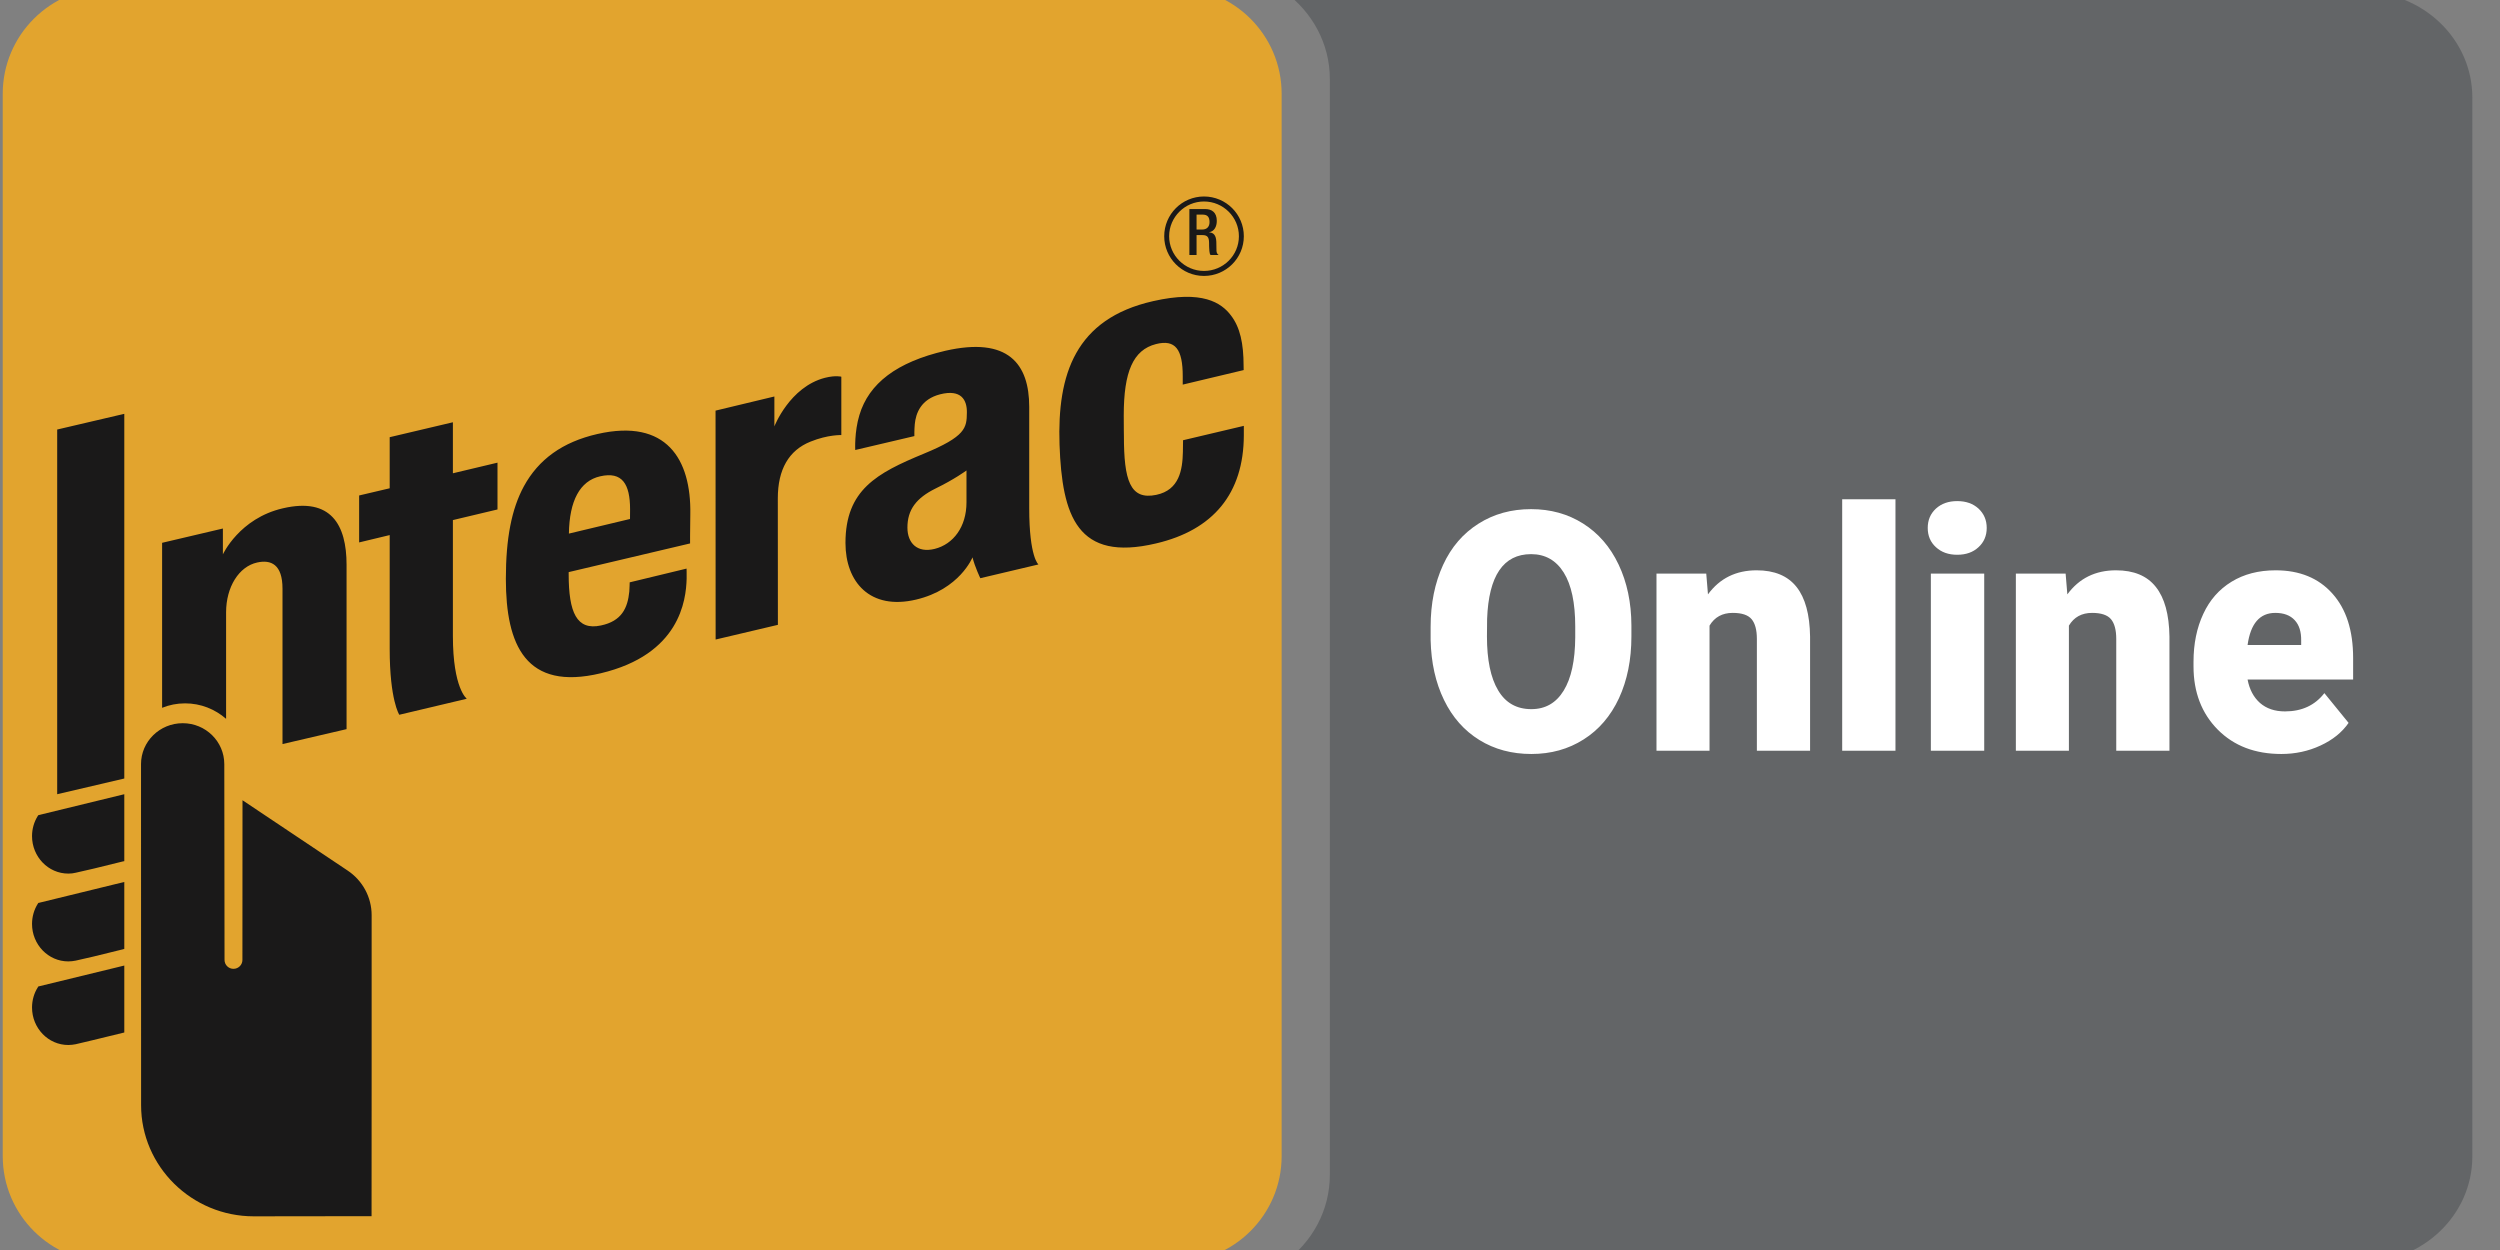<svg width="32" height="16" viewBox="0 0 32 16" fill="none" xmlns="http://www.w3.org/2000/svg">
<rect x="0" y="0" width="32" height="16" fill="#808080" stroke="none"/>
<g clip-path="url(#clip0_1402_33764)">
<path fill-rule="evenodd" clip-rule="evenodd" d="M16.441 16.157C16.794 15.901 17.022 15.495 17.022 15.039V1.012C17.022 0.556 16.794 0.15 16.441 -0.106H30.233C31.012 -0.106 31.646 0.5 31.646 1.249V14.802C31.646 15.551 31.012 16.157 30.233 16.157H16.441Z" fill="#636567"/>
<path fill-rule="evenodd" clip-rule="evenodd" d="M16.405 14.798C16.405 15.549 15.793 16.157 15.041 16.157H1.4C0.646 16.157 0.035 15.549 0.035 14.798V1.2C0.035 0.449 0.646 -0.16 1.4 -0.16H15.041C15.793 -0.16 16.405 0.449 16.405 1.2V14.798Z" fill="#E2A42E"/>
<path fill-rule="evenodd" clip-rule="evenodd" d="M9.16 8.186L9.159 5.256L9.912 5.075V5.458C9.912 5.458 10.107 4.953 10.559 4.836C10.699 4.801 10.769 4.822 10.769 4.822V5.569C10.769 5.569 10.598 5.562 10.374 5.653C10.097 5.764 9.956 6.008 9.956 6.379L9.957 7.998L9.16 8.186ZM5.111 9.149C5.111 9.149 4.988 8.963 4.988 8.305V6.849L4.597 6.943V6.342L4.988 6.25V5.596L5.797 5.405V6.058L6.368 5.922V6.521L5.797 6.657C5.797 6.657 5.796 7.85 5.797 8.14C5.797 8.814 5.975 8.944 5.975 8.944L5.111 9.149ZM7.681 6.097C7.423 6.156 7.288 6.409 7.282 6.83L8.064 6.643C8.065 6.623 8.065 6.582 8.065 6.516C8.064 6.199 7.967 6.031 7.681 6.097ZM6.475 7.41C6.475 6.892 6.548 6.515 6.706 6.224C6.893 5.881 7.2 5.657 7.648 5.555C8.531 5.354 8.848 5.878 8.836 6.581C8.832 6.833 8.833 6.956 8.833 6.956L7.279 7.323V7.348C7.279 7.84 7.381 8.073 7.692 8.006C7.959 7.95 8.034 7.781 8.055 7.573C8.058 7.539 8.06 7.454 8.06 7.454L8.788 7.278C8.788 7.278 8.79 7.338 8.789 7.405C8.782 7.685 8.701 8.378 7.689 8.618C6.731 8.847 6.475 8.259 6.475 7.41ZM13.562 5.689C13.532 4.793 13.762 4.081 14.758 3.855C15.393 3.71 15.633 3.876 15.755 4.036C15.873 4.189 15.918 4.395 15.918 4.684L15.919 4.737L15.139 4.923C15.139 4.923 15.139 4.818 15.139 4.814C15.139 4.472 15.045 4.341 14.797 4.404C14.503 4.479 14.384 4.759 14.384 5.317C14.384 5.516 14.386 5.551 14.386 5.578C14.386 6.145 14.463 6.405 14.801 6.334C15.096 6.272 15.136 6.013 15.141 5.785C15.142 5.749 15.143 5.635 15.143 5.635L15.921 5.451C15.921 5.451 15.921 5.509 15.921 5.572C15.919 6.317 15.529 6.785 14.797 6.956C13.79 7.194 13.594 6.608 13.562 5.689ZM12.371 6.022C12.371 6.022 12.216 6.136 11.975 6.253C11.728 6.375 11.615 6.524 11.615 6.753C11.615 6.951 11.739 7.081 11.963 7.026C12.204 6.966 12.371 6.742 12.371 6.431V6.022ZM10.822 6.95C10.822 6.27 11.223 6.056 11.823 5.808C12.363 5.586 12.374 5.475 12.376 5.282C12.379 5.119 12.303 4.979 12.034 5.047C11.788 5.11 11.722 5.289 11.709 5.431C11.702 5.507 11.704 5.582 11.704 5.582L10.947 5.76C10.947 5.76 10.935 5.527 11 5.314C11.121 4.907 11.48 4.634 12.1 4.49C12.905 4.306 13.174 4.658 13.174 5.207V6.505C13.174 7.134 13.292 7.225 13.292 7.225L12.548 7.401C12.548 7.401 12.479 7.258 12.448 7.134C12.448 7.134 12.285 7.543 11.725 7.675C11.136 7.814 10.822 7.45 10.822 6.95ZM0.874 11.182C0.618 11.182 0.41 10.967 0.41 10.702C0.41 10.609 0.436 10.519 0.485 10.442L0.49 10.435L0.499 10.432L1.591 10.166V11.023L1.574 11.026C1.326 11.089 1.031 11.159 0.969 11.171C0.938 11.179 0.906 11.182 0.874 11.182ZM0.874 12.306C0.618 12.306 0.41 12.091 0.41 11.827C0.41 11.733 0.436 11.643 0.485 11.566L0.49 11.558L0.499 11.556L1.591 11.289V12.146L1.574 12.151C1.326 12.214 1.031 12.284 0.969 12.296C0.938 12.302 0.906 12.306 0.874 12.306ZM0.874 13.376C0.618 13.376 0.41 13.161 0.41 12.896C0.41 12.803 0.436 12.712 0.485 12.636L0.49 12.627L1.591 12.359V13.216L1.574 13.22C1.313 13.285 1.022 13.354 0.969 13.366C0.938 13.372 0.906 13.376 0.874 13.376ZM0.732 10.166V5.498L1.591 5.297V9.965L0.732 10.166ZM2.871 9.781C2.871 10.052 2.874 12.265 2.874 12.287C2.874 12.35 2.925 12.401 2.988 12.401C3.052 12.401 3.103 12.35 3.103 12.287C3.103 12.197 3.104 10.243 3.104 10.243L4.448 11.142C4.642 11.271 4.757 11.485 4.757 11.715C4.757 11.738 4.757 12.751 4.757 13.745L4.756 15.567C4.756 15.567 3.651 15.569 3.248 15.569C2.454 15.569 1.806 14.93 1.806 14.146L1.805 9.781C1.805 9.492 2.044 9.257 2.339 9.257C2.633 9.257 2.871 9.492 2.871 9.781ZM3.622 6.506C4.238 6.363 4.436 6.719 4.436 7.229V9.333L3.616 9.524V7.535C3.616 7.224 3.469 7.161 3.292 7.2C3.059 7.251 2.894 7.512 2.894 7.838V9.201C2.753 9.078 2.571 9.003 2.369 9.003C2.264 9.003 2.166 9.023 2.075 9.06V6.948L2.853 6.765V7.096C2.853 7.096 3.064 6.634 3.622 6.506ZM15.411 2.579C15.166 2.579 14.965 2.779 14.965 3.024C14.965 3.269 15.166 3.468 15.411 3.468C15.658 3.468 15.858 3.269 15.858 3.024C15.858 2.779 15.658 2.579 15.411 2.579ZM15.411 3.532C15.13 3.532 14.902 3.304 14.902 3.024C14.902 2.743 15.13 2.515 15.411 2.515C15.693 2.515 15.921 2.743 15.921 3.024C15.921 3.304 15.693 3.532 15.411 3.532ZM15.389 2.938C15.448 2.938 15.482 2.902 15.482 2.843C15.482 2.779 15.456 2.747 15.395 2.747H15.316V2.938H15.389ZM15.224 2.676H15.428C15.509 2.676 15.575 2.717 15.575 2.827C15.575 2.903 15.541 2.962 15.478 2.972V2.974C15.535 2.979 15.565 3.011 15.569 3.094C15.569 3.132 15.57 3.178 15.571 3.214C15.574 3.243 15.587 3.256 15.599 3.264H15.495C15.486 3.253 15.482 3.236 15.48 3.212C15.476 3.177 15.477 3.144 15.476 3.101C15.474 3.037 15.455 3.009 15.391 3.009H15.316V3.264H15.224V2.676Z" fill="#1A1919"/>
<path fill-rule="evenodd" clip-rule="evenodd" d="M29.124 7.845C28.925 7.845 28.807 7.982 28.769 8.256H29.455V8.201C29.457 8.088 29.43 8 29.372 7.938C29.315 7.876 29.232 7.845 29.124 7.845ZM29.201 9.651C28.866 9.651 28.595 9.548 28.388 9.34C28.182 9.132 28.077 8.862 28.077 8.53V8.471C28.077 8.24 28.119 8.035 28.202 7.858C28.284 7.68 28.405 7.543 28.564 7.446C28.722 7.349 28.91 7.3 29.128 7.3C29.435 7.3 29.677 7.399 29.854 7.597C30.032 7.795 30.12 8.07 30.12 8.423V8.698H28.769C28.793 8.825 28.846 8.925 28.928 8.998C29.011 9.07 29.117 9.106 29.248 9.106C29.463 9.106 29.631 9.028 29.752 8.872L30.062 9.253C29.977 9.375 29.858 9.471 29.702 9.543C29.547 9.615 29.38 9.651 29.201 9.651ZM26.44 7.342L26.462 7.608C26.613 7.402 26.821 7.3 27.085 7.3C27.312 7.3 27.482 7.37 27.594 7.512C27.707 7.653 27.765 7.865 27.769 8.148V9.609H27.088V8.178C27.088 8.063 27.065 7.979 27.021 7.926C26.976 7.872 26.895 7.845 26.779 7.845C26.646 7.845 26.547 7.899 26.482 8.008V9.609H25.803V7.342H26.44ZM24.675 6.758C24.675 6.656 24.71 6.575 24.78 6.51C24.85 6.446 24.941 6.414 25.052 6.414C25.165 6.414 25.255 6.446 25.325 6.51C25.394 6.575 25.43 6.656 25.43 6.758C25.43 6.858 25.394 6.941 25.325 7.004C25.255 7.069 25.165 7.101 25.052 7.101C24.941 7.101 24.85 7.069 24.78 7.004C24.71 6.941 24.675 6.858 24.675 6.758ZM24.715 9.609H25.398V7.342H24.715V9.609ZM23.58 9.609H24.262V6.391H23.58V9.609ZM21.84 7.342L21.862 7.608C22.013 7.402 22.221 7.3 22.485 7.3C22.712 7.3 22.882 7.37 22.995 7.512C23.107 7.653 23.165 7.865 23.169 8.148V9.609H22.488V8.178C22.488 8.063 22.465 7.979 22.421 7.926C22.376 7.872 22.296 7.845 22.179 7.845C22.046 7.845 21.947 7.899 21.882 8.008V9.609H21.203V7.342H21.84ZM20.163 8.019C20.163 7.716 20.114 7.486 20.016 7.329C19.918 7.172 19.779 7.093 19.598 7.093C19.243 7.093 19.055 7.37 19.035 7.922L19.033 8.147C19.033 8.445 19.08 8.676 19.176 8.836C19.271 8.997 19.413 9.077 19.601 9.077C19.781 9.077 19.918 8.998 20.015 8.84C20.112 8.682 20.161 8.456 20.163 8.159V8.019ZM20.882 8.147C20.882 8.444 20.829 8.707 20.723 8.937C20.617 9.165 20.465 9.342 20.27 9.465C20.075 9.589 19.852 9.651 19.601 9.651C19.352 9.651 19.13 9.592 18.936 9.472C18.742 9.352 18.591 9.182 18.483 8.959C18.375 8.737 18.319 8.482 18.312 8.194V8.024C18.312 7.724 18.366 7.461 18.471 7.232C18.576 7.003 18.728 6.827 18.925 6.703C19.122 6.578 19.346 6.517 19.598 6.517C19.846 6.517 20.068 6.578 20.263 6.701C20.458 6.824 20.61 6.998 20.718 7.226C20.826 7.453 20.881 7.713 20.882 8.006V8.147Z" fill="white"/>
</g>
<defs>
<clipPath id="clip0_1402_33764">
<rect width="32" height="16" fill="white"/>
</clipPath>
</defs>
</svg>
